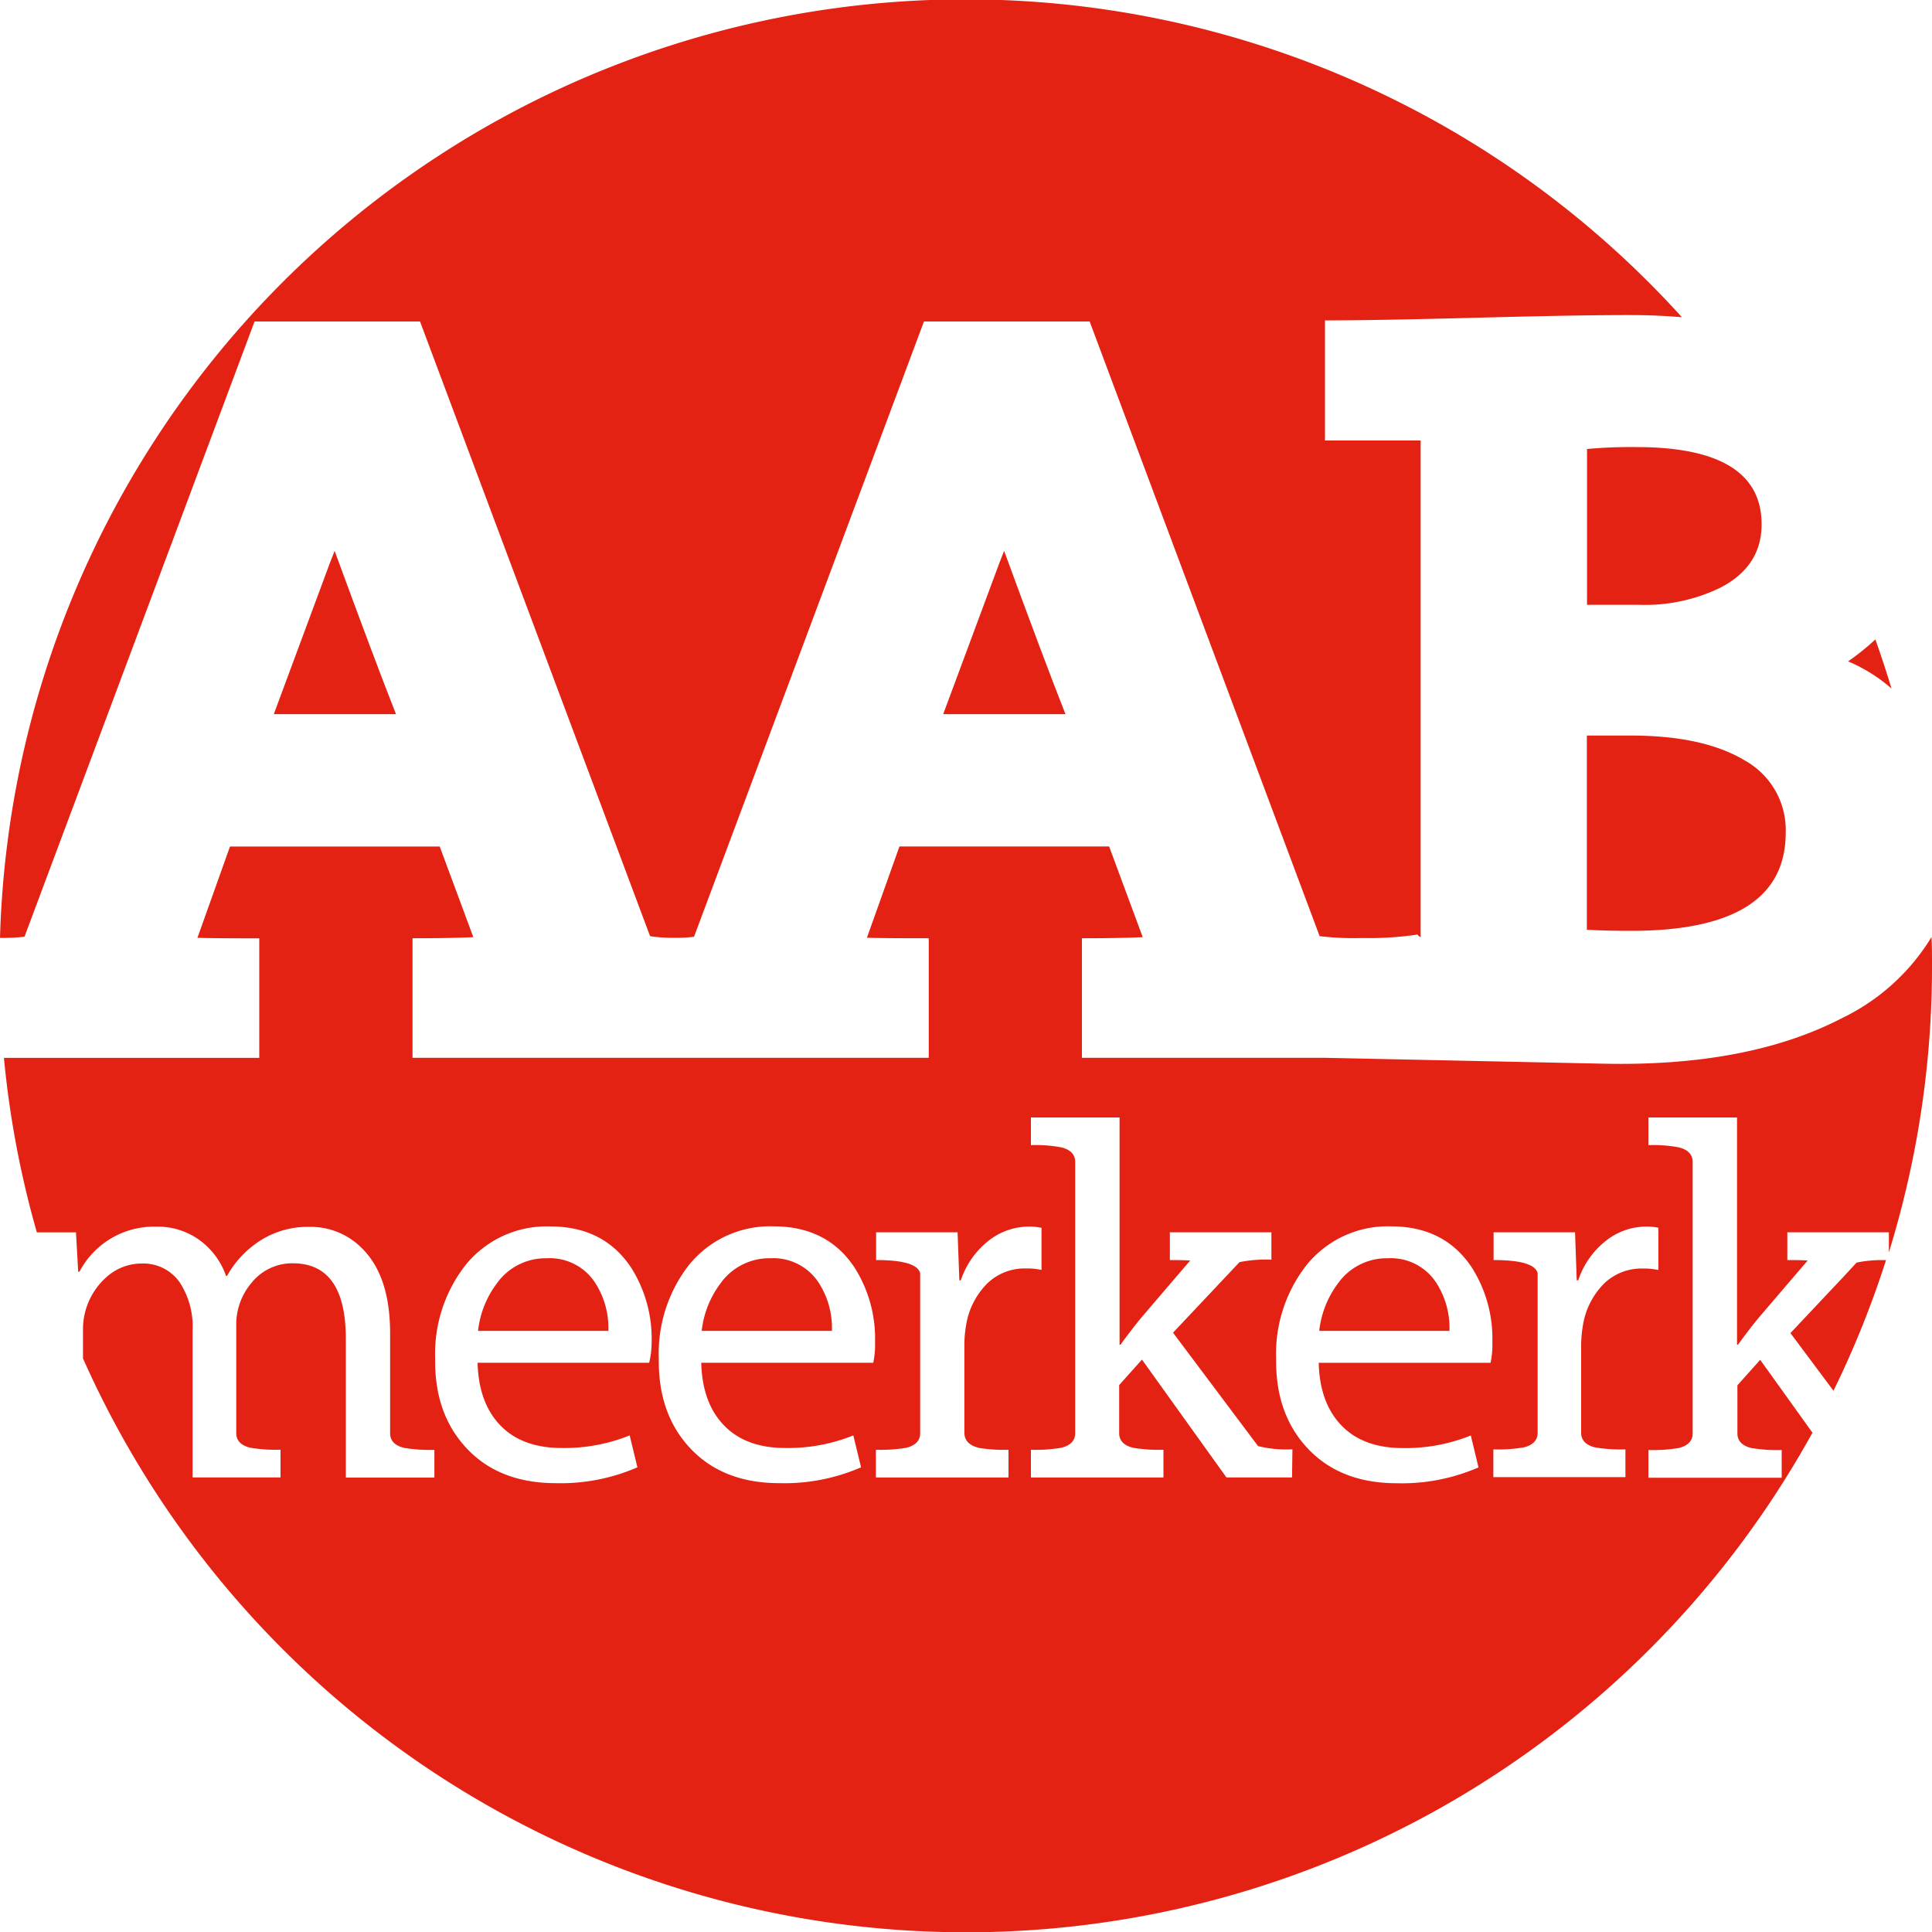 <svg xmlns="http://www.w3.org/2000/svg" viewBox="0 0 250 250">
  <title>logo</title>
  <g>
    <path d="M242.67,82.74a30.69,30.69,0,0,1-3.53,2.84,20.63,20.63,0,0,1,5.62,3.52Q243.79,85.88,242.67,82.74Z" fill="#e32213"/>
    <path d="M211,95.18h-5.66v25.13q2.42.14,5.73.14,20,0,20-12.7a10.29,10.29,0,0,0-5.32-9.36Q220.41,95.18,211,95.18Z" fill="#e32213"/>
    <path d="M205.36,58.1V78.26h6.7A22.2,22.2,0,0,0,222.7,76q5.25-2.76,5.25-8.15,0-10-16.23-10A63.47,63.47,0,0,0,205.36,58.1Z" fill="#e32213"/>
    <path d="M32.94,41.6H54.35l29.77,79.54a19.57,19.57,0,0,0,3.32.21,15.62,15.62,0,0,0,2.37-.14L119.56,41.6H141l29.76,79.54a37.93,37.93,0,0,0,5.47.24,42.92,42.92,0,0,0,7.19-.45,1.11,1.11,0,0,0,.41.35V57H171.45V41.46q6.56,0,19.75-.35T211,40.77c2.31,0,4.51.1,6.64.28A125,125,0,0,0,0,121.36a23,23,0,0,0,3.17-.15Z" fill="#e32213"/>
    <path d="M122.05,92.41h15.82q-2.76-7-7.94-21.13l-.62,1.59Z" fill="#e32213"/>
    <path d="M35.43,92.41H51.24q-2.76-7-7.94-21.13l-.62,1.59Z" fill="#e32213"/>
    <path d="M99.68,162.82a7.73,7.73,0,0,0-6.44,3.24,12.48,12.48,0,0,0-2.44,6.15h16.85a10.76,10.76,0,0,0-1.57-6A7,7,0,0,0,99.68,162.82Z" fill="#e32213"/>
    <path d="M179.58,162.82a7.73,7.73,0,0,0-6.44,3.24,12.49,12.49,0,0,0-2.43,6.15h16.85a10.78,10.78,0,0,0-1.57-6A7,7,0,0,0,179.58,162.82Z" fill="#e32213"/>
    <path d="M70.74,162.82a7.73,7.73,0,0,0-6.44,3.24,12.5,12.5,0,0,0-2.44,6.15H78.72a10.76,10.76,0,0,0-1.57-6A7,7,0,0,0,70.74,162.82Z" fill="#e32213"/>
    <path d="M250,125c0-1.26,0-2.51-.06-3.75a27.49,27.49,0,0,1-11.5,10.45q-12.16,6.35-31,5.94l-36-.76H140V121.41q4.83,0,7.87-.14l-4.35-11.74H116.39l-4.21,11.81q1.52.07,8,.07v15.47H53.38V121.41q4.83,0,7.87-.14L56.9,109.54H29.76l-4.21,11.81q1.52.07,8,.07v15.47H.51a124.53,124.53,0,0,0,4.26,22.58H9.83l.29,5.09h.16a10.9,10.9,0,0,1,10-5.83,9.2,9.2,0,0,1,5.61,1.79,9.67,9.67,0,0,1,3.36,4.58h.13A12.74,12.74,0,0,1,33,161a11.33,11.33,0,0,1,7-2.24,9.27,9.27,0,0,1,6.83,2.76q3.65,3.59,3.65,11v12.94q0,1.44,1.79,1.89a20,20,0,0,0,3.94.26v3.59H44.75V173.24q0-9.77-6.86-9.77a6.74,6.74,0,0,0-5.32,2.5,8.33,8.33,0,0,0-2,5.57v13.9q0,1.44,1.79,1.89a19.73,19.73,0,0,0,3.94.26v3.59H24.92v-19a10.47,10.47,0,0,0-1.67-6.25,5.74,5.74,0,0,0-4.93-2.43,6.78,6.78,0,0,0-4.58,1.79,9,9,0,0,0-3,6.79v3.7a125.07,125.07,0,0,0,223.79,9.61l-6.76-9.43-2.95,3.3v6.22q0,1.44,1.79,1.89a20,20,0,0,0,3.94.26v3.59H213.3v-3.59a19.76,19.76,0,0,0,3.94-.26q1.79-.45,1.79-1.89V150.36q0-1.44-1.79-1.89a17.65,17.65,0,0,0-3.94-.29V144.6h11.47V174h.13q1.44-2,2.79-3.62l6.22-7.27q-.8-.06-2.63-.06v-3.59h13.14v2.59A124.94,124.94,0,0,0,250,125ZM84,176.34H61.8q.13,5.19,2.95,8.11t7.95,2.92a22.57,22.57,0,0,0,8.78-1.63l1,4.13a24.85,24.85,0,0,1-10.57,2.05q-7.24,0-11.47-4.45t-4.13-11.63a18.65,18.65,0,0,1,3.78-11.95,13.48,13.48,0,0,1,11.12-5.19q6.92,0,10.45,5.32a17.13,17.13,0,0,1,2.66,9.64A11.19,11.19,0,0,1,84,176.34Zm28.94,0H90.74q.13,5.19,2.95,8.11t7.95,2.92a22.58,22.58,0,0,0,8.78-1.63l1,4.13a24.84,24.84,0,0,1-10.57,2.05q-7.24,0-11.47-4.45t-4.13-11.63A18.65,18.65,0,0,1,89,163.88a13.48,13.48,0,0,1,11.12-5.19q6.92,0,10.45,5.32a17.13,17.13,0,0,1,2.66,9.64A11.19,11.19,0,0,1,113,176.34Zm13.62,11a20,20,0,0,0,3.94.26v3.59H113.34v-3.59a19.72,19.72,0,0,0,3.94-.26q1.79-.45,1.79-1.89V169.33q0-2.5,0-4.58-.42-1.7-5.7-1.7v-3.59h10.54l.23,6.21h.19a10.87,10.87,0,0,1,3.52-5.06,8.41,8.41,0,0,1,5.32-1.89,7.32,7.32,0,0,1,1.6.16v5.45a8.54,8.54,0,0,0-2-.19,6.94,6.94,0,0,0-5.08,2,9.83,9.83,0,0,0-2.68,5.35,15.29,15.29,0,0,0-.22,2.69v11.21Q124.81,186.88,126.6,187.33Zm40.63,3.84h-8.49l-10.93-15.25-2.95,3.3v6.22q0,1.44,1.79,1.89a20,20,0,0,0,3.94.26v3.59H133.4v-3.59a19.74,19.74,0,0,0,3.94-.26q1.79-.45,1.79-1.89V150.36q0-1.44-1.79-1.89a17.64,17.64,0,0,0-3.94-.29V144.6h11.47V174H145q1.44-2,2.79-3.62l6.22-7.27q-.8-.06-2.63-.06v-3.59h13.14V163a17.38,17.38,0,0,0-4.13.32l-1.6,1.7-7,7.43,11,14.67a15.09,15.09,0,0,0,4.45.42Zm25.64-14.83H170.64q.13,5.19,2.95,8.11t7.95,2.92a22.57,22.57,0,0,0,8.78-1.63l1,4.13a24.85,24.85,0,0,1-10.58,2.05q-7.24,0-11.47-4.45t-4.14-11.63a18.65,18.65,0,0,1,3.78-11.95A13.48,13.48,0,0,1,180,158.69q6.92,0,10.45,5.32a17.13,17.13,0,0,1,2.66,9.64A11.19,11.19,0,0,1,192.88,176.34Zm21.76-17.46v5.45a8.53,8.53,0,0,0-2-.19,6.93,6.93,0,0,0-5.08,2,9.82,9.82,0,0,0-2.68,5.35,15.16,15.16,0,0,0-.23,2.69v11.21q0,1.44,1.79,1.89a20,20,0,0,0,3.94.26v3.59H193.24v-3.59a19.74,19.74,0,0,0,3.94-.26q1.79-.45,1.79-1.89V169.33q0-2.5,0-4.58-.42-1.7-5.7-1.7v-3.59h10.54l.22,6.21h.19a10.88,10.88,0,0,1,3.52-5.06,8.41,8.41,0,0,1,5.32-1.89A7.3,7.3,0,0,1,214.64,158.88Z" fill="#e32213"/>
    <path d="M238.68,165.07l-7,7.43,5.57,7.46a124.19,124.19,0,0,0,6.8-16.9,16.41,16.41,0,0,0-3.81.32Z" fill="#e32213"/>
  </g>
</svg>
